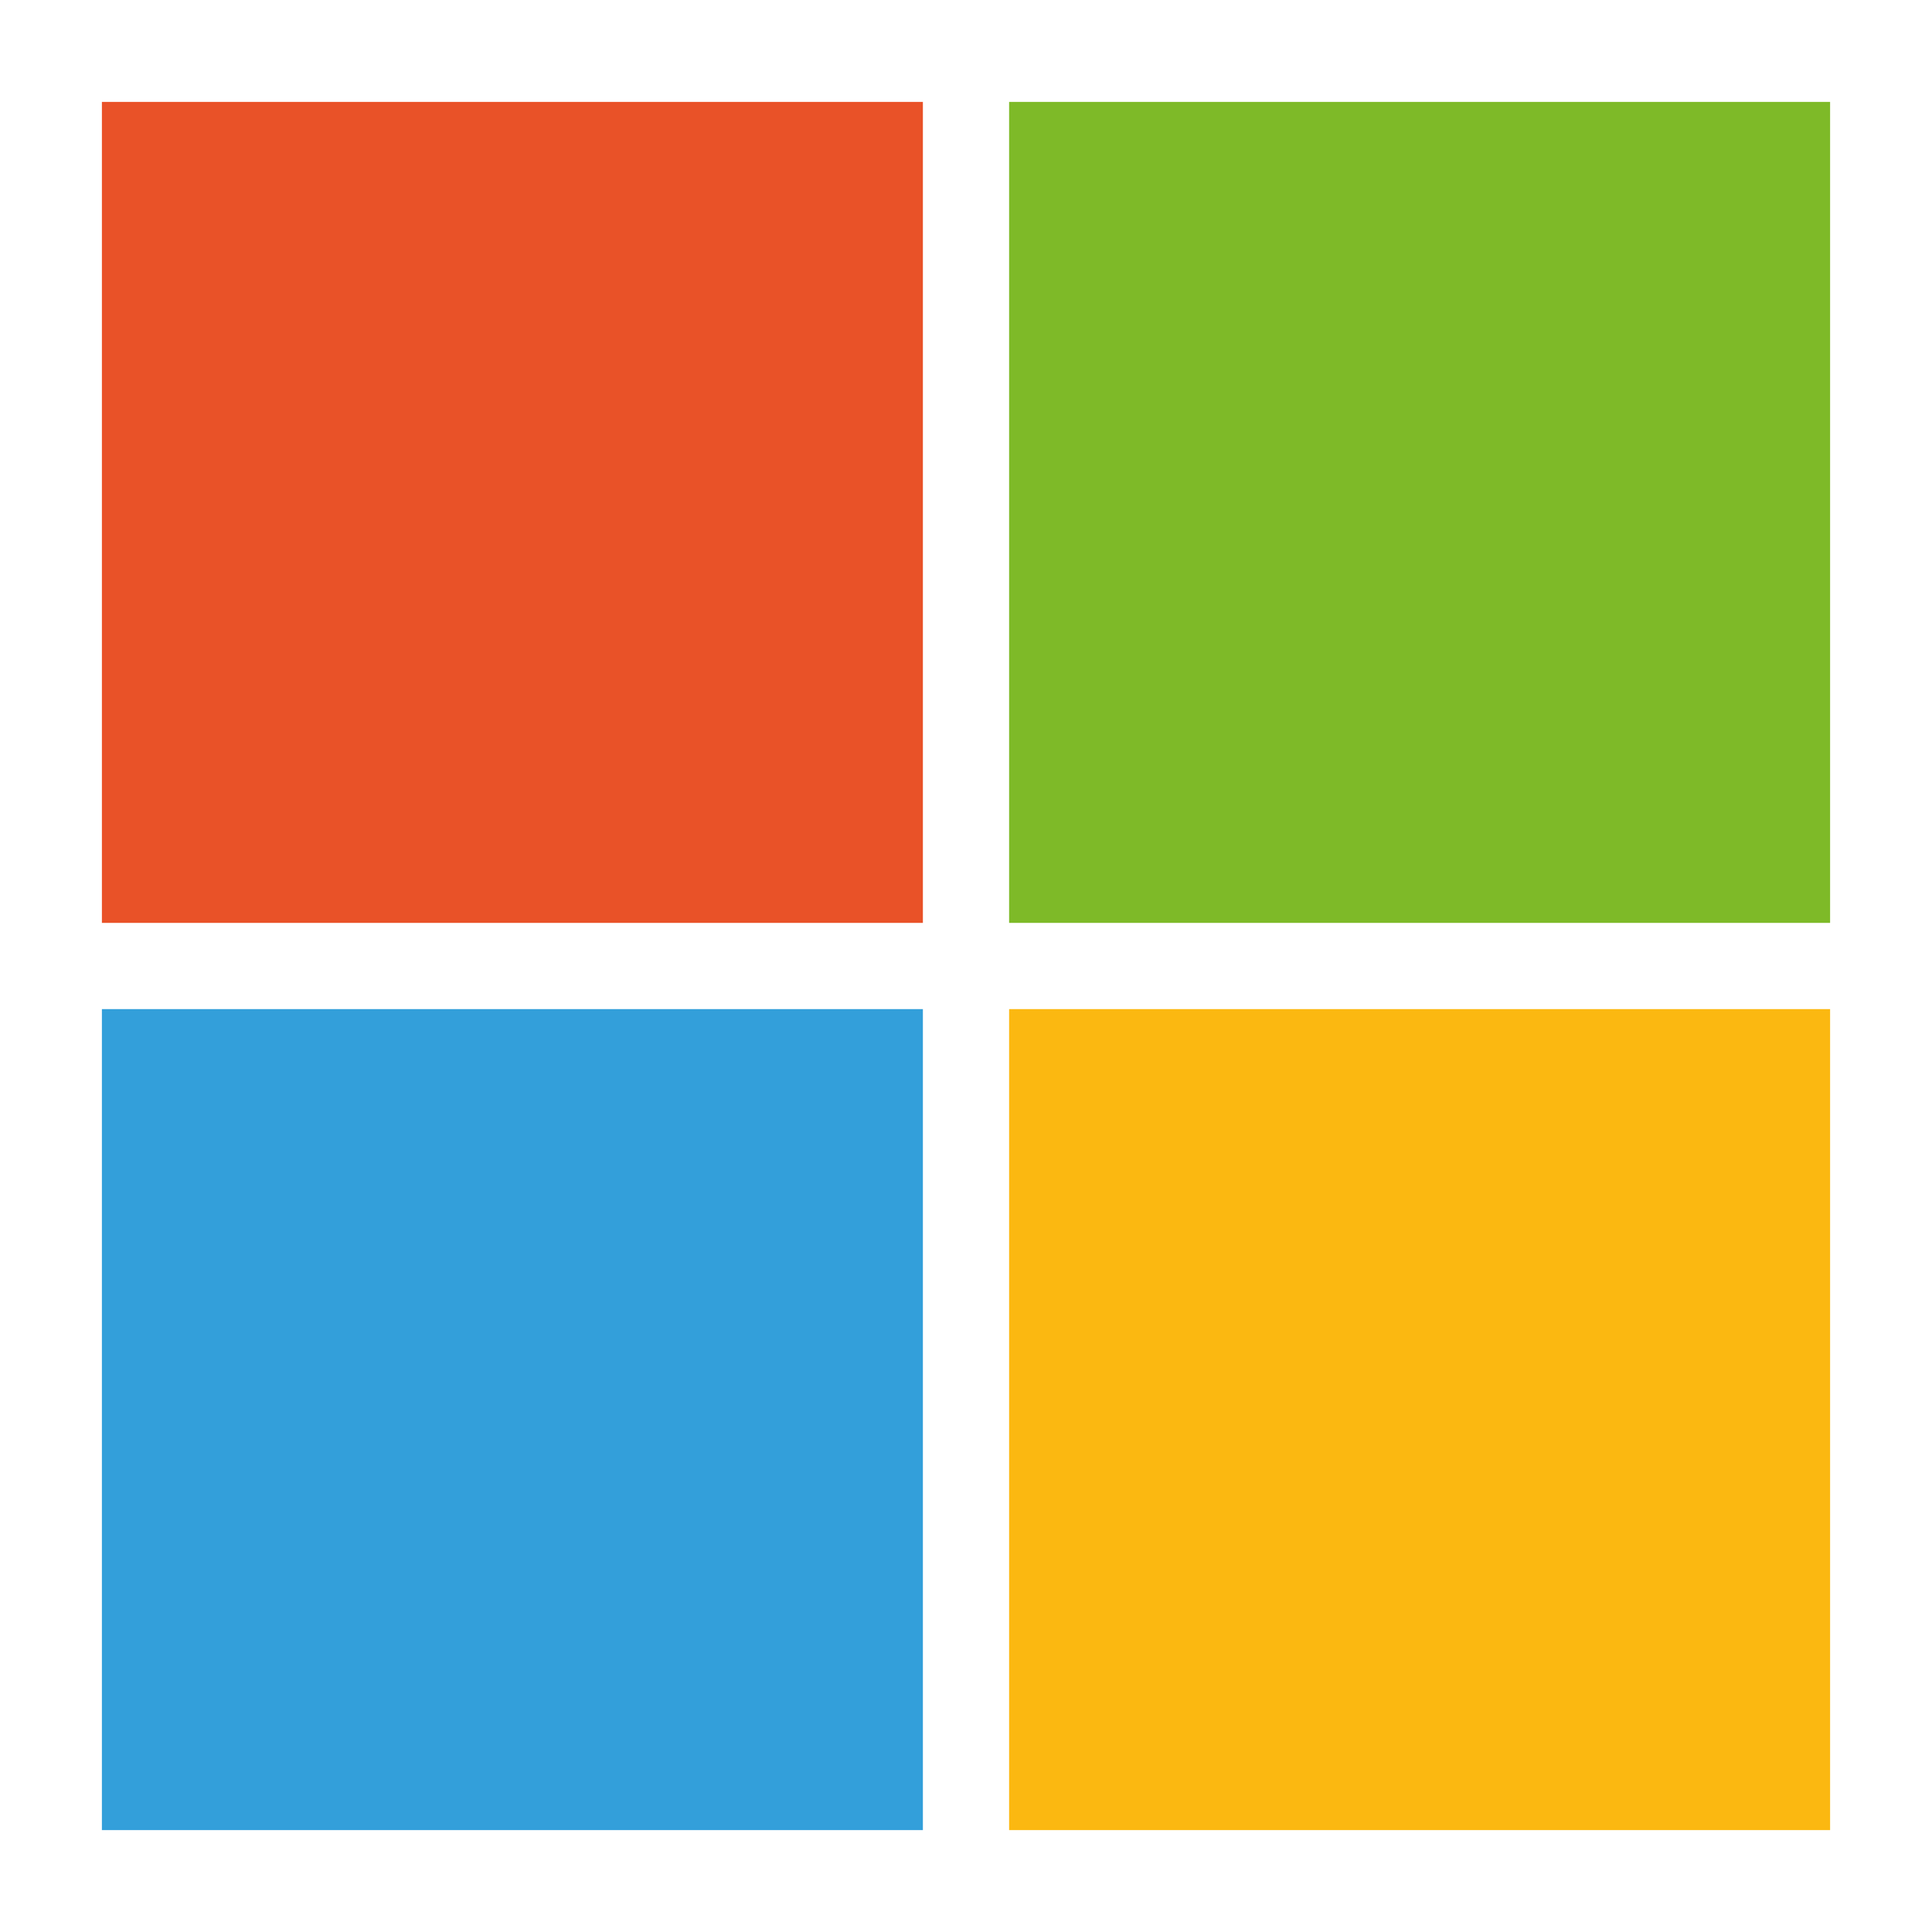 <svg id="Слой_1" data-name="Слой 1" xmlns="http://www.w3.org/2000/svg" viewBox="0 0 56.69 56.69"><defs><style>.cls-1{fill:#e95228;}.cls-2{fill:#7eba28;}.cls-3{fill:#339fda;}.cls-4{fill:#fbb811;}</style></defs><rect class="cls-1" x="2.99" y="2.99" width="24.09" height="24.09"/><rect class="cls-2" x="29.61" y="2.99" width="24.09" height="24.09"/><rect class="cls-3" x="2.99" y="29.61" width="24.09" height="24.09"/><rect class="cls-4" x="29.61" y="29.61" width="24.09" height="24.09"/></svg>